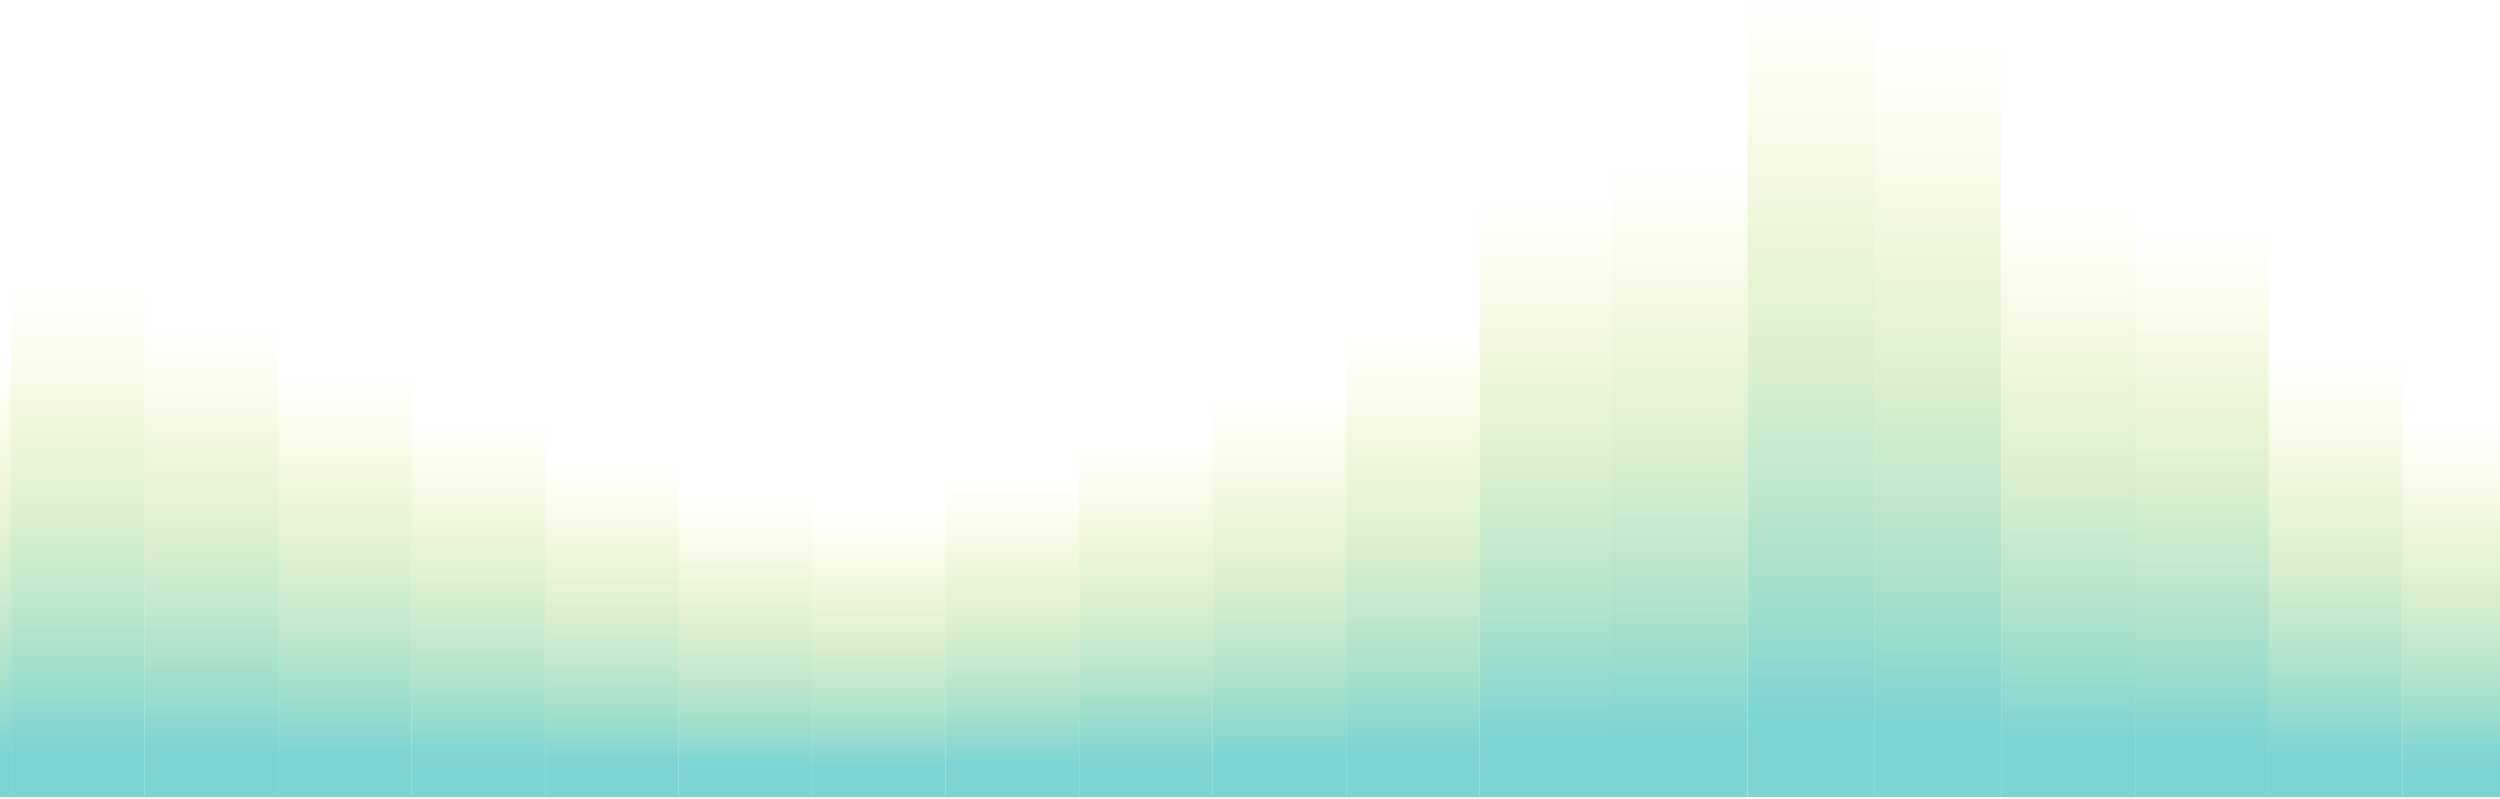 <svg width="1440" height="460" viewBox="0 0 1440 460" fill="none" xmlns="http://www.w3.org/2000/svg">
<g opacity="0.6">
<rect x="1079.59" y="459.029" width="73" height="459" transform="rotate(180 1079.59 459.029)" fill="url(#paint0_linear_260_4)"/>
<rect x="775.398" y="459.15" width="76.9" height="227.497" transform="rotate(180 775.398 459.15)" fill="url(#paint1_linear_260_4)"/>
<rect x="929.199" y="459.15" width="76.9" height="344.771" transform="rotate(180 929.199 459.15)" fill="url(#paint2_linear_260_4)"/>
<rect x="621.598" y="459.15" width="76.9" height="181.908" transform="rotate(180 621.598 459.15)" fill="url(#paint3_linear_260_4)"/>
<rect x="1006.53" y="459.15" width="77.54" height="360.431" transform="rotate(180 1006.53 459.15)" fill="url(#paint4_linear_260_4)"/>
<rect x="698.496" y="459.15" width="76.9" height="204.261" transform="rotate(180 698.496 459.15)" fill="url(#paint5_linear_260_4)"/>
<rect x="852.299" y="459.15" width="76.9" height="265.307" transform="rotate(180 852.299 459.15)" fill="url(#paint6_linear_260_4)"/>
<rect x="544.697" y="459.15" width="76.9" height="162.638" transform="rotate(180 544.697 459.15)" fill="url(#paint7_linear_260_4)"/>
<rect x="467.797" y="459.15" width="76.9" height="172.233" transform="rotate(180 467.797 459.15)" fill="url(#paint8_linear_260_4)"/>
<rect x="160.195" y="459.15" width="76.9" height="270.434" transform="rotate(180 160.195 459.15)" fill="url(#paint9_linear_260_4)"/>
<rect x="313.994" y="459.15" width="76.9" height="216.969" transform="rotate(180 313.994 459.15)" fill="url(#paint10_linear_260_4)"/>
<rect x="6.393" y="459.15" width="76.9" height="248.645" transform="rotate(180 6.393 459.15)" fill="url(#paint11_linear_260_4)"/>
<rect x="390.895" y="459.15" width="76.9" height="193.482" transform="rotate(180 390.895 459.15)" fill="url(#paint12_linear_260_4)"/>
<rect x="83.293" y="459.15" width="76.9" height="292.222" transform="rotate(180 83.293 459.15)" fill="url(#paint13_linear_260_4)"/>
<rect x="237.094" y="459.15" width="76.9" height="241.573" transform="rotate(180 237.094 459.15)" fill="url(#paint14_linear_260_4)"/>
</g>
<g opacity="0.6">
<rect width="73" height="432" transform="matrix(1 0 0 -1 1079.59 459.029)" fill="url(#paint15_linear_260_4)"/>
<rect width="76.9" height="214.344" transform="matrix(1 0 0 -1 1383.79 459.15)" fill="url(#paint16_linear_260_4)"/>
<rect width="76.9" height="324.837" transform="matrix(1 0 0 -1 1229.98 459.15)" fill="url(#paint17_linear_260_4)"/>
<rect width="77.54" height="339.592" transform="matrix(1 0 0 -1 1152.66 459.15)" fill="url(#paint18_linear_260_4)"/>
<rect width="76.9" height="249.968" transform="matrix(1 0 0 -1 1306.88 459.15)" fill="url(#paint19_linear_260_4)"/>
</g>
<defs>
<linearGradient id="paint0_linear_260_4" x1="1116.09" y1="918.029" x2="1116.09" y2="459.029" gradientUnits="userSpaceOnUse">
<stop stop-color="#DFE00D" stop-opacity="0"/>
<stop offset="0.9" stop-color="#25B8B6"/>
</linearGradient>
<linearGradient id="paint1_linear_260_4" x1="813.849" y1="686.648" x2="813.849" y2="459.15" gradientUnits="userSpaceOnUse">
<stop stop-color="#DFE00D" stop-opacity="0"/>
<stop offset="0.9" stop-color="#25B8B6"/>
</linearGradient>
<linearGradient id="paint2_linear_260_4" x1="967.649" y1="803.921" x2="967.649" y2="459.15" gradientUnits="userSpaceOnUse">
<stop stop-color="#DFE00D" stop-opacity="0"/>
<stop offset="0.9" stop-color="#25B8B6"/>
</linearGradient>
<linearGradient id="paint3_linear_260_4" x1="660.048" y1="641.059" x2="660.048" y2="459.15" gradientUnits="userSpaceOnUse">
<stop stop-color="#DFE00D" stop-opacity="0"/>
<stop offset="0.9" stop-color="#25B8B6"/>
</linearGradient>
<linearGradient id="paint4_linear_260_4" x1="1045.3" y1="819.582" x2="1045.3" y2="459.15" gradientUnits="userSpaceOnUse">
<stop stop-color="#DFE00D" stop-opacity="0"/>
<stop offset="0.9" stop-color="#25B8B6"/>
</linearGradient>
<linearGradient id="paint5_linear_260_4" x1="736.946" y1="663.412" x2="736.946" y2="459.15" gradientUnits="userSpaceOnUse">
<stop stop-color="#DFE00D" stop-opacity="0"/>
<stop offset="0.9" stop-color="#25B8B6"/>
</linearGradient>
<linearGradient id="paint6_linear_260_4" x1="890.749" y1="724.457" x2="890.749" y2="459.15" gradientUnits="userSpaceOnUse">
<stop stop-color="#DFE00D" stop-opacity="0"/>
<stop offset="0.9" stop-color="#25B8B6"/>
</linearGradient>
<linearGradient id="paint7_linear_260_4" x1="583.148" y1="621.789" x2="583.148" y2="459.15" gradientUnits="userSpaceOnUse">
<stop stop-color="#DFE00D" stop-opacity="0"/>
<stop offset="0.9" stop-color="#25B8B6"/>
</linearGradient>
<linearGradient id="paint8_linear_260_4" x1="506.247" y1="631.383" x2="506.247" y2="459.15" gradientUnits="userSpaceOnUse">
<stop stop-color="#DFE00D" stop-opacity="0"/>
<stop offset="0.9" stop-color="#25B8B6"/>
</linearGradient>
<linearGradient id="paint9_linear_260_4" x1="198.646" y1="729.584" x2="198.646" y2="459.15" gradientUnits="userSpaceOnUse">
<stop stop-color="#DFE00D" stop-opacity="0"/>
<stop offset="0.9" stop-color="#25B8B6"/>
</linearGradient>
<linearGradient id="paint10_linear_260_4" x1="352.444" y1="676.119" x2="352.444" y2="459.15" gradientUnits="userSpaceOnUse">
<stop stop-color="#DFE00D" stop-opacity="0"/>
<stop offset="0.9" stop-color="#25B8B6"/>
</linearGradient>
<linearGradient id="paint11_linear_260_4" x1="44.843" y1="707.795" x2="44.843" y2="459.15" gradientUnits="userSpaceOnUse">
<stop stop-color="#DFE00D" stop-opacity="0"/>
<stop offset="0.9" stop-color="#25B8B6"/>
</linearGradient>
<linearGradient id="paint12_linear_260_4" x1="429.345" y1="652.633" x2="429.345" y2="459.15" gradientUnits="userSpaceOnUse">
<stop stop-color="#DFE00D" stop-opacity="0"/>
<stop offset="0.9" stop-color="#25B8B6"/>
</linearGradient>
<linearGradient id="paint13_linear_260_4" x1="121.743" y1="751.372" x2="121.743" y2="459.15" gradientUnits="userSpaceOnUse">
<stop stop-color="#DFE00D" stop-opacity="0"/>
<stop offset="0.9" stop-color="#25B8B6"/>
</linearGradient>
<linearGradient id="paint14_linear_260_4" x1="275.544" y1="700.724" x2="275.544" y2="459.15" gradientUnits="userSpaceOnUse">
<stop stop-color="#DFE00D" stop-opacity="0"/>
<stop offset="0.9" stop-color="#25B8B6"/>
</linearGradient>
<linearGradient id="paint15_linear_260_4" x1="36.5" y1="432" x2="36.5" y2="0" gradientUnits="userSpaceOnUse">
<stop stop-color="#DFE00D" stop-opacity="0"/>
<stop offset="0.9" stop-color="#25B8B6"/>
</linearGradient>
<linearGradient id="paint16_linear_260_4" x1="38.45" y1="214.344" x2="38.45" y2="0" gradientUnits="userSpaceOnUse">
<stop stop-color="#DFE00D" stop-opacity="0"/>
<stop offset="0.9" stop-color="#25B8B6"/>
</linearGradient>
<linearGradient id="paint17_linear_260_4" x1="38.45" y1="324.837" x2="38.45" y2="0" gradientUnits="userSpaceOnUse">
<stop stop-color="#DFE00D" stop-opacity="0"/>
<stop offset="0.9" stop-color="#25B8B6"/>
</linearGradient>
<linearGradient id="paint18_linear_260_4" x1="38.77" y1="339.592" x2="38.77" y2="0" gradientUnits="userSpaceOnUse">
<stop stop-color="#DFE00D" stop-opacity="0"/>
<stop offset="0.9" stop-color="#25B8B6"/>
</linearGradient>
<linearGradient id="paint19_linear_260_4" x1="38.45" y1="249.968" x2="38.45" y2="0" gradientUnits="userSpaceOnUse">
<stop stop-color="#DFE00D" stop-opacity="0"/>
<stop offset="0.9" stop-color="#25B8B6"/>
</linearGradient>
</defs>
</svg>
